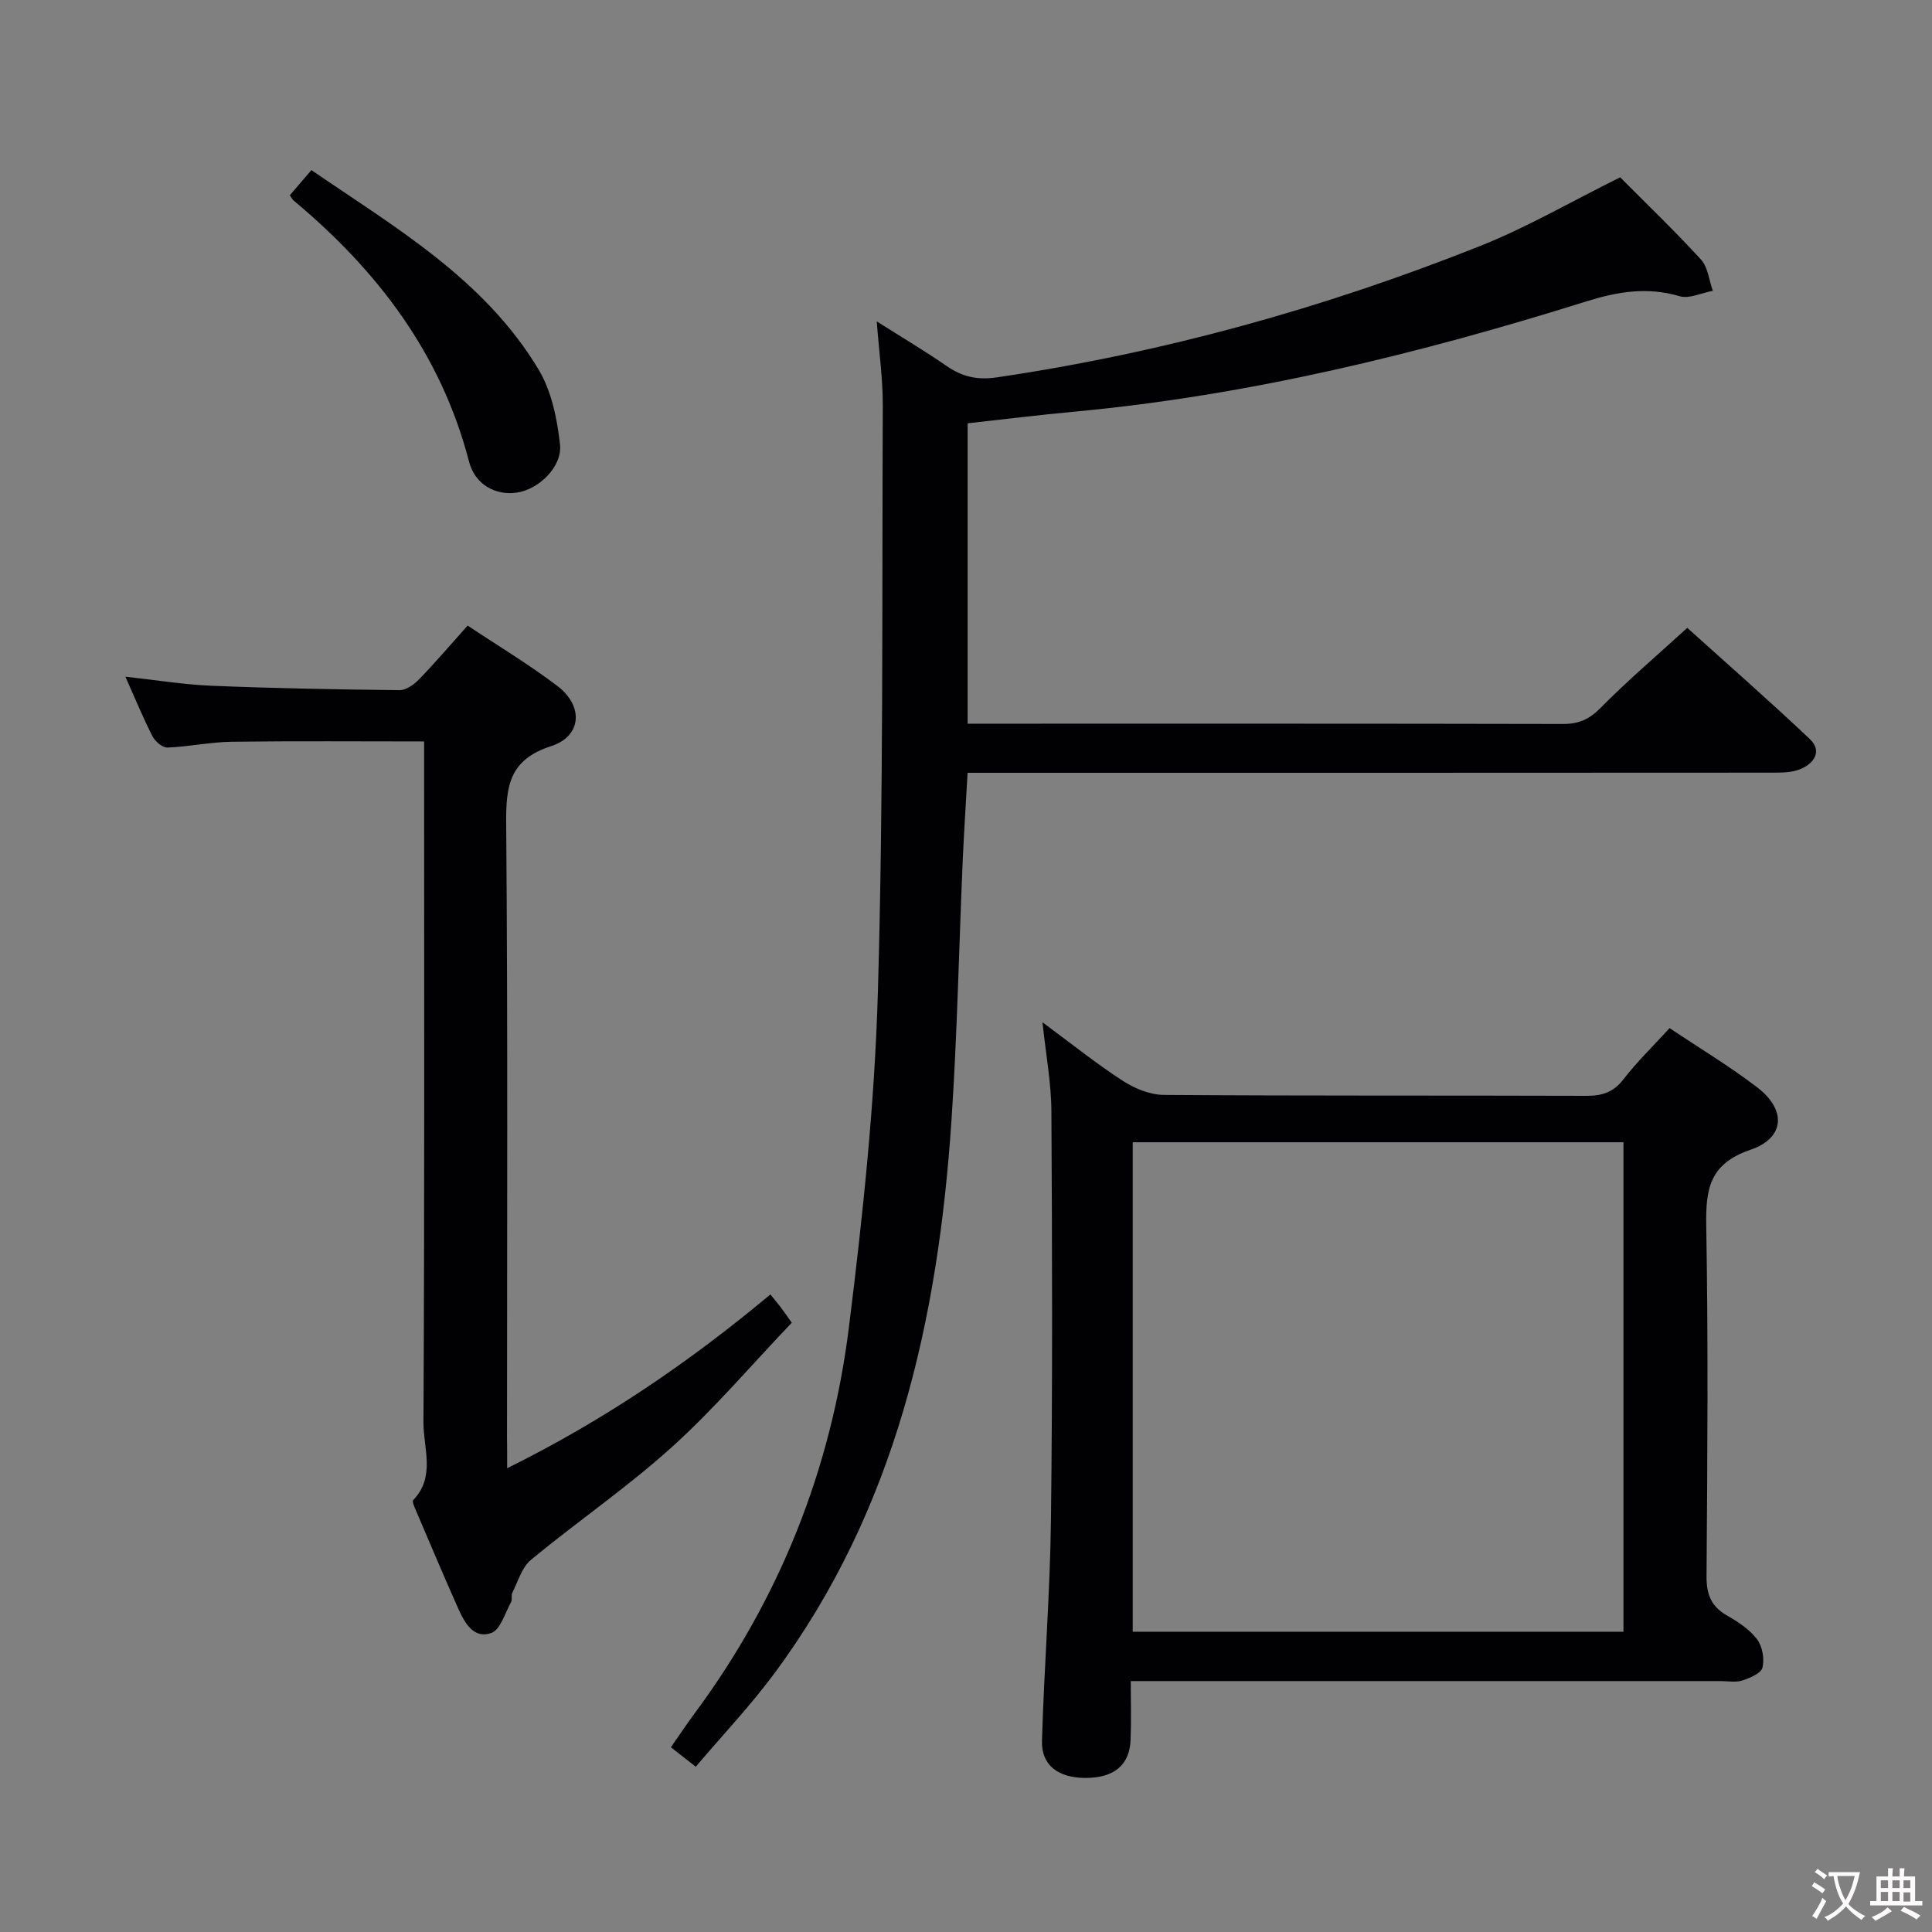 <svg enable-background="new 0 0 400 400" viewBox="0 0 400 400" xmlns="http://www.w3.org/2000/svg"><rect x="0" y="0" width="400" height="400" fill="#808080" stroke="none"/><g fill="#010103"><path d="m335.44 36.71c5.33 5.36 11.23 11.02 16.73 17.03 1.45 1.58 1.67 4.28 2.45 6.47-2.31.42-4.87 1.71-6.87 1.12-6.71-1.99-12.85-.95-19.38 1.09-34.59 10.84-69.7 19.44-105.92 22.81-7.26.67-14.5 1.57-22.11 2.41v62.19h4.78c39.49 0 78.99-.03 118.48.06 3.25.01 5.45-.96 7.78-3.33 5.49-5.57 11.47-10.65 17.95-16.57 7.75 6.99 16.72 14.84 25.37 23.02 2.66 2.52.84 5.07-1.95 6.23-1.75.73-3.87.73-5.83.73-53.49.04-106.99.03-160.48.03-1.97 0-3.93 0-6.11 0-.35 6.33-.75 12.25-1.01 18.18-.78 17.95-1.13 35.92-2.33 53.83-2.77 41.2-11.53 80.6-36.77 114.59-4.93 6.64-10.66 12.68-16.17 19.18-1.98-1.55-3.39-2.66-5.15-4.03 1.67-2.38 3.18-4.67 4.81-6.87 17.73-23.88 28.39-50.75 32.05-80.1 2.87-23.05 5.34-46.27 6-69.47 1.16-40.45.84-80.94 1.01-121.41.02-5.45-.76-10.91-1.25-17.36 5.32 3.37 9.99 6.14 14.43 9.21 3.29 2.27 6.34 2.99 10.57 2.36 34.35-5.08 67.56-14.31 99.75-27.11 9.82-3.89 19.06-9.28 29.17-14.29z"/><path d="m215.83 211.65c5.92 4.37 11.08 8.52 16.61 12.11 2.46 1.6 5.65 2.91 8.52 2.93 29.15.21 58.3.09 87.45.19 3.24.01 5.59-.69 7.68-3.39 2.84-3.67 6.2-6.93 9.58-10.63 6.09 4.08 12.38 7.86 18.16 12.28 6.06 4.64 5.74 10.47-1.42 12.91-8.52 2.9-9.28 8.17-9.15 15.79.42 24.15.24 48.31.06 72.46-.03 3.78.94 6.28 4.23 8.17 2.29 1.31 4.67 2.87 6.22 4.91 1.12 1.47 1.57 4.07 1.13 5.88-.29 1.18-2.59 2.15-4.17 2.67-1.36.44-2.97.12-4.47.12-38.48 0-76.96 0-115.44 0-1.97 0-3.95 0-6.71 0 0 4.29.12 8.23-.03 12.15-.2 5.27-3.46 7.92-9.4 7.9-5.6-.02-9.1-2.62-8.95-7.69.44-15.28 1.68-30.55 1.86-45.84.34-28.15.25-56.3.09-84.45-.02-5.87-1.14-11.76-1.85-18.47zm120.29 126.18c0-34.12 0-67.82 0-101.34-34.2 0-67.92 0-101.6 0v101.34z"/><path d="m105 303.98c20.06-9.91 37.69-21.94 54.5-35.98.69.86 1.39 1.68 2.04 2.53.6.78 1.15 1.58 2.39 3.32-8.22 8.61-15.98 17.76-24.8 25.73-9.23 8.34-19.58 15.42-29.2 23.36-1.88 1.55-2.67 4.47-3.86 6.81-.28.55.04 1.42-.26 1.95-1.26 2.26-2.18 5.69-4.07 6.38-3.64 1.33-5.54-2.08-6.86-5.03-2.98-6.68-5.82-13.42-8.69-20.14-.32-.76-.93-2.03-.65-2.32 4.68-4.85 2.11-10.78 2.13-16.08.24-44.98.14-89.97.14-134.95 0-1.96 0-3.91 0-6.05-13.62 0-26.72-.11-39.81.06-4.45.06-8.88 1.03-13.34 1.2-1.03.04-2.55-1.28-3.1-2.35-1.96-3.84-3.6-7.83-5.6-12.32 6.25.68 12.05 1.64 17.87 1.88 12.96.53 25.94.77 38.91.91 1.35.01 2.99-1.17 4.03-2.25 3.35-3.46 6.48-7.13 10.05-11.12 6.24 4.16 12.64 8 18.56 12.49 5.46 4.13 5.11 10.4-1.25 12.46-8.72 2.82-9.4 8.27-9.33 16.07.35 42.32.17 84.64.17 126.96.03 1.8.03 3.62.03 6.48z"/><path d="m60.01 40.42c1.49-1.74 2.78-3.24 4.46-5.2 17.44 11.93 35.85 22.61 47.06 41.33 2.67 4.46 3.82 10.16 4.41 15.43.52 4.67-4.39 9.32-8.88 10-4.39.67-8.71-1.61-9.95-6.4-5.79-22.34-18.97-39.59-36.34-54.08-.25-.21-.39-.54-.76-1.08z"/></g><path d="m377.9 391.2c-.2.3-.4.5-.6.8-.7-.6-1.4-1-2.2-1.5.2-.3.4-.5.5-.8.6.4 1.4.8 2.3 1.5zm-1.8 6.1c-.2-.2-.5-.4-.9-.6.4-.6.8-1.2 1.2-1.9s.7-1.3.9-1.9c.3.3.5.5.8.7-.7 1.3-1.4 2.6-2 3.7zm2.2-9c-.3.3-.5.5-.6.8-.6-.6-1.3-1.1-2-1.5.3-.3.5-.5.6-.7.6.5 1.3.9 2 1.4zm.3.2v-.9h2 4.5c-.3 1.3-.6 2.5-1 3.6s-.9 2.1-1.4 3c.4.5 1 1 1.6 1.4s1.2.8 1.9 1.1c-.3.2-.5.4-.8.8-.4-.3-1-.7-1.6-1.2s-1.2-1.1-1.6-1.6c-.5.6-1.1 1.1-1.7 1.6s-1.4.9-2.1 1.4c-.1-.3-.3-.5-.7-.8.6-.2 1.2-.5 1.9-1s1.4-1.1 2-1.8c-.5-.8-.9-1.6-1.2-2.5s-.6-2-.8-3.2c-.4.1-.7.1-1 .1zm2.5 2.7c.3 1 .7 1.7 1 2.2.3-.5.6-1.1 1-2s.6-1.9.9-3h-3.2-.4c.1.9.3 1.8.7 2.8z" fill="#fcfafa"/><path d="m396.5 388.5v1.5 3.6h1.5v.9c-.4 0-1 0-1.7 0h-7.9c-.5 0-.9 0-1.2 0v-.9h1.3v-3.5c0-.7 0-1.2 0-1.6h2.4c0-.8 0-1.4 0-1.7h1c0 .3-.1.8-.1 1.7h1.5c0-.8 0-1.4 0-1.7h1c0 .3-.1.9-.1 1.7zm-8.2 9.2c-.2-.3-.5-.5-.8-.8.8-.3 1.4-.6 1.9-.9s1-.7 1.4-1.1c.3.3.6.5.9.8-1.6 1-2.8 1.6-3.4 2zm2.6-6.8v-1.6h-1.5v1.6zm0 2.7v-1.9h-1.5v1.9zm2.4-2.7v-1.6h-1.5v1.6zm0 2.7v-1.9h-1.5v1.9zm.2 2 .7-.8c.4.2.9.5 1.6.8s1.3.7 1.8 1c-.3.3-.5.5-.8.8-.4-.3-1.5-1-3.3-1.8zm2-4.7v-1.6h-1.4v1.6zm0 2.8v-1.9h-1.4v1.9z" fill="#fcfafa"/></svg>
